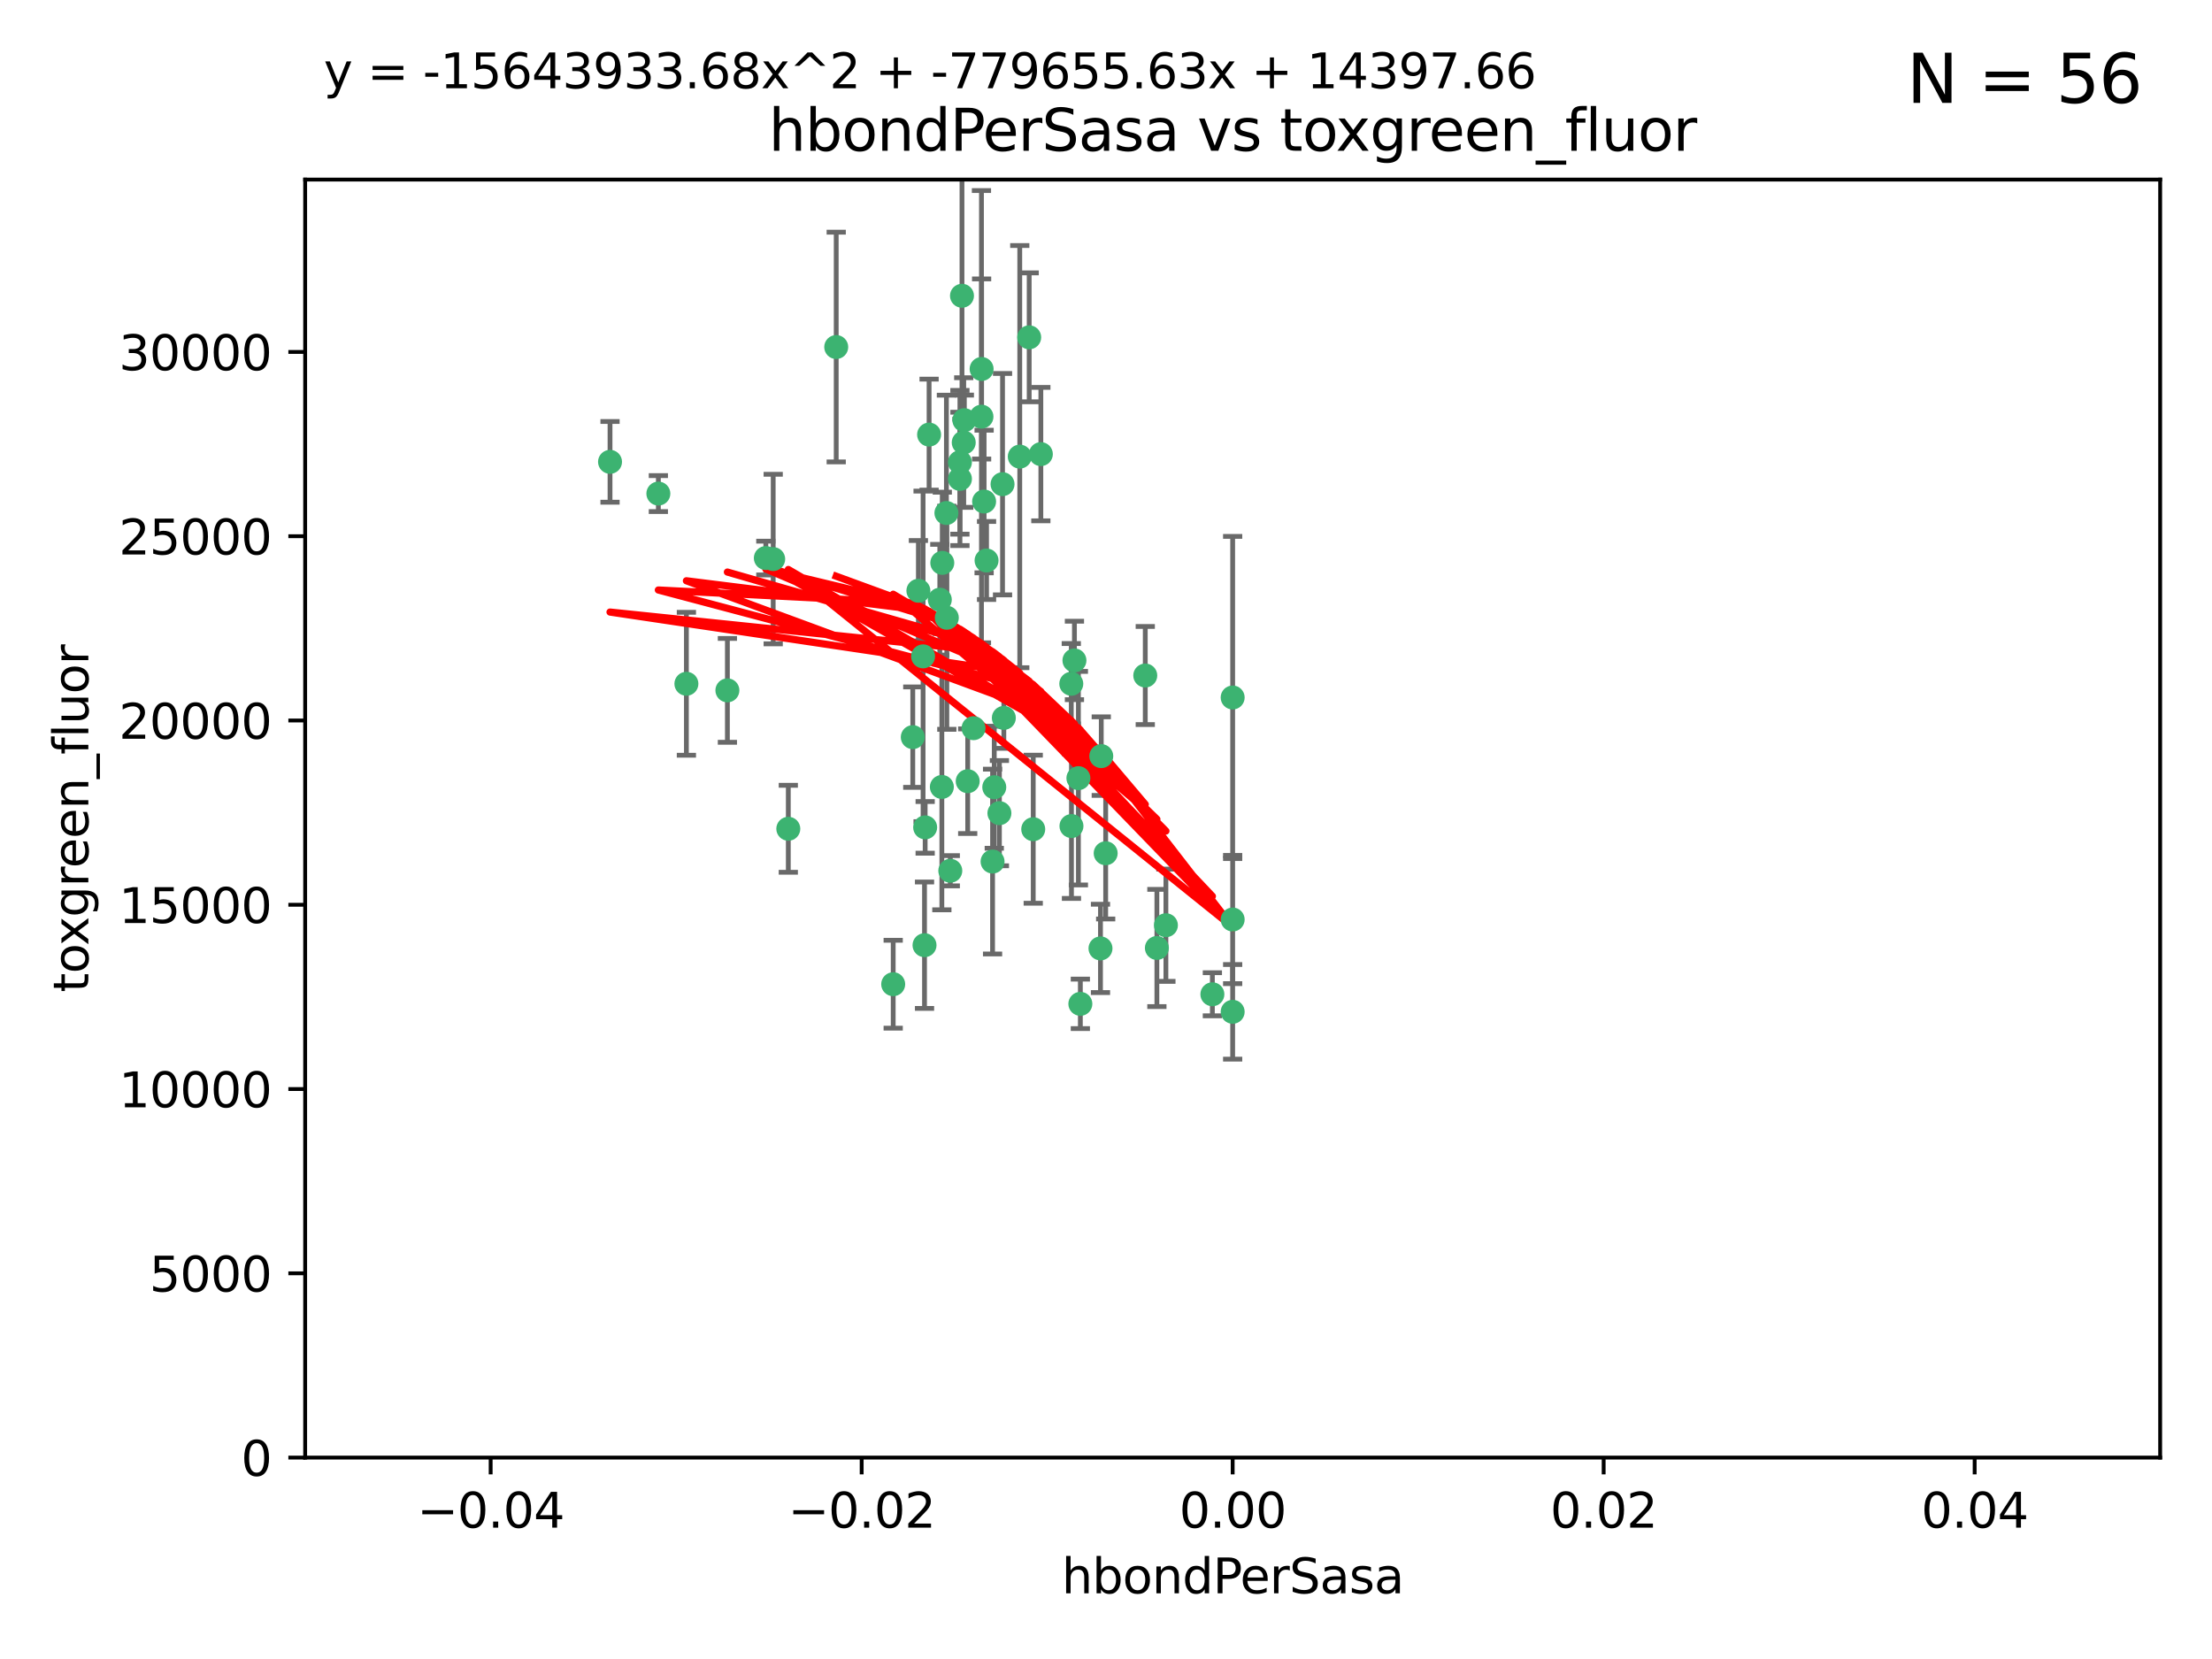 <?xml version="1.0" encoding="utf-8" standalone="no"?>
<!DOCTYPE svg PUBLIC "-//W3C//DTD SVG 1.1//EN"
  "http://www.w3.org/Graphics/SVG/1.1/DTD/svg11.dtd">
<svg xmlns:xlink="http://www.w3.org/1999/xlink" width="460.8pt" height="345.6pt" viewBox="0 0 460.8 345.6" xmlns="http://www.w3.org/2000/svg" version="1.1">
 <defs>
  <style type="text/css">*{stroke-linejoin: round; stroke-linecap: butt}</style>
 </defs>
 <g id="figure_1">
  <g id="patch_1">
   <path d="M 0 345.6 
L 460.8 345.6 
L 460.8 0 
L 0 0 
z
" style="fill: #ffffff"/>
  </g>
  <g id="axes_1">
   <g id="patch_2">
    <path d="M 63.571 303.64 
L 450 303.64 
L 450 37.411 
L 63.571 37.411 
z
" style="fill: #ffffff"/>
   </g>
   <g id="PathCollection_1">
    <defs>
     <path id="m79ff242c0b" d="M 0 1.118 
C 0.297 1.118 0.581 1 0.791 0.791 
C 1 0.581 1.118 0.297 1.118 0 
C 1.118 -0.297 1 -0.581 0.791 -0.791 
C 0.581 -1 0.297 -1.118 0 -1.118 
C -0.297 -1.118 -0.581 -1 -0.791 -0.791 
C -1 -0.581 -1.118 -0.297 -1.118 0 
C -1.118 0.297 -1 0.581 -0.791 0.791 
C -0.581 1 -0.297 1.118 0 1.118 
z
" style="stroke: #3cb371"/>
    </defs>
    <g clip-path="url(#p5cf598cb3f)">
     <use xlink:href="#m79ff242c0b" x="174.2" y="72.294" style="fill: #3cb371; stroke: #3cb371"/>
     <use xlink:href="#m79ff242c0b" x="192.294" y="136.733" style="fill: #3cb371; stroke: #3cb371"/>
     <use xlink:href="#m79ff242c0b" x="200.763" y="92.187" style="fill: #3cb371; stroke: #3cb371"/>
     <use xlink:href="#m79ff242c0b" x="199.974" y="99.763" style="fill: #3cb371; stroke: #3cb371"/>
     <use xlink:href="#m79ff242c0b" x="214.399" y="70.271" style="fill: #3cb371; stroke: #3cb371"/>
     <use xlink:href="#m79ff242c0b" x="159.535" y="116.252" style="fill: #3cb371; stroke: #3cb371"/>
     <use xlink:href="#m79ff242c0b" x="191.319" y="123.063" style="fill: #3cb371; stroke: #3cb371"/>
     <use xlink:href="#m79ff242c0b" x="202.808" y="151.693" style="fill: #3cb371; stroke: #3cb371"/>
     <use xlink:href="#m79ff242c0b" x="196.206" y="163.936" style="fill: #3cb371; stroke: #3cb371"/>
     <use xlink:href="#m79ff242c0b" x="205.007" y="104.476" style="fill: #3cb371; stroke: #3cb371"/>
     <use xlink:href="#m79ff242c0b" x="151.53" y="143.815" style="fill: #3cb371; stroke: #3cb371"/>
     <use xlink:href="#m79ff242c0b" x="205.518" y="116.762" style="fill: #3cb371; stroke: #3cb371"/>
     <use xlink:href="#m79ff242c0b" x="204.488" y="76.865" style="fill: #3cb371; stroke: #3cb371"/>
     <use xlink:href="#m79ff242c0b" x="200.398" y="61.614" style="fill: #3cb371; stroke: #3cb371"/>
     <use xlink:href="#m79ff242c0b" x="190.148" y="153.559" style="fill: #3cb371; stroke: #3cb371"/>
     <use xlink:href="#m79ff242c0b" x="137.148" y="102.821" style="fill: #3cb371; stroke: #3cb371"/>
     <use xlink:href="#m79ff242c0b" x="216.829" y="94.6" style="fill: #3cb371; stroke: #3cb371"/>
     <use xlink:href="#m79ff242c0b" x="201.591" y="162.741" style="fill: #3cb371; stroke: #3cb371"/>
     <use xlink:href="#m79ff242c0b" x="196.296" y="117.254" style="fill: #3cb371; stroke: #3cb371"/>
     <use xlink:href="#m79ff242c0b" x="225.058" y="209.121" style="fill: #3cb371; stroke: #3cb371"/>
     <use xlink:href="#m79ff242c0b" x="192.595" y="196.901" style="fill: #3cb371; stroke: #3cb371"/>
     <use xlink:href="#m79ff242c0b" x="215.242" y="172.74" style="fill: #3cb371; stroke: #3cb371"/>
     <use xlink:href="#m79ff242c0b" x="223.825" y="137.58" style="fill: #3cb371; stroke: #3cb371"/>
     <use xlink:href="#m79ff242c0b" x="142.99" y="142.442" style="fill: #3cb371; stroke: #3cb371"/>
     <use xlink:href="#m79ff242c0b" x="193.547" y="90.534" style="fill: #3cb371; stroke: #3cb371"/>
     <use xlink:href="#m79ff242c0b" x="209.117" y="149.553" style="fill: #3cb371; stroke: #3cb371"/>
     <use xlink:href="#m79ff242c0b" x="195.78" y="124.926" style="fill: #3cb371; stroke: #3cb371"/>
     <use xlink:href="#m79ff242c0b" x="208.847" y="100.862" style="fill: #3cb371; stroke: #3cb371"/>
     <use xlink:href="#m79ff242c0b" x="197.156" y="106.867" style="fill: #3cb371; stroke: #3cb371"/>
     <use xlink:href="#m79ff242c0b" x="223.169" y="142.44" style="fill: #3cb371; stroke: #3cb371"/>
     <use xlink:href="#m79ff242c0b" x="204.456" y="86.8" style="fill: #3cb371; stroke: #3cb371"/>
     <use xlink:href="#m79ff242c0b" x="242.88" y="192.743" style="fill: #3cb371; stroke: #3cb371"/>
     <use xlink:href="#m79ff242c0b" x="199.969" y="96.298" style="fill: #3cb371; stroke: #3cb371"/>
     <use xlink:href="#m79ff242c0b" x="252.56" y="207.125" style="fill: #3cb371; stroke: #3cb371"/>
     <use xlink:href="#m79ff242c0b" x="197.24" y="128.689" style="fill: #3cb371; stroke: #3cb371"/>
     <use xlink:href="#m79ff242c0b" x="207.124" y="163.993" style="fill: #3cb371; stroke: #3cb371"/>
     <use xlink:href="#m79ff242c0b" x="212.436" y="95.121" style="fill: #3cb371; stroke: #3cb371"/>
     <use xlink:href="#m79ff242c0b" x="127.081" y="96.211" style="fill: #3cb371; stroke: #3cb371"/>
     <use xlink:href="#m79ff242c0b" x="206.77" y="179.478" style="fill: #3cb371; stroke: #3cb371"/>
     <use xlink:href="#m79ff242c0b" x="208.195" y="169.397" style="fill: #3cb371; stroke: #3cb371"/>
     <use xlink:href="#m79ff242c0b" x="186.069" y="205.029" style="fill: #3cb371; stroke: #3cb371"/>
     <use xlink:href="#m79ff242c0b" x="241" y="197.478" style="fill: #3cb371; stroke: #3cb371"/>
     <use xlink:href="#m79ff242c0b" x="200.892" y="87.531" style="fill: #3cb371; stroke: #3cb371"/>
     <use xlink:href="#m79ff242c0b" x="229.414" y="157.513" style="fill: #3cb371; stroke: #3cb371"/>
     <use xlink:href="#m79ff242c0b" x="230.332" y="177.75" style="fill: #3cb371; stroke: #3cb371"/>
     <use xlink:href="#m79ff242c0b" x="161.071" y="116.464" style="fill: #3cb371; stroke: #3cb371"/>
     <use xlink:href="#m79ff242c0b" x="197.964" y="181.395" style="fill: #3cb371; stroke: #3cb371"/>
     <use xlink:href="#m79ff242c0b" x="223.205" y="172.082" style="fill: #3cb371; stroke: #3cb371"/>
     <use xlink:href="#m79ff242c0b" x="192.729" y="172.356" style="fill: #3cb371; stroke: #3cb371"/>
     <use xlink:href="#m79ff242c0b" x="256.786" y="191.554" style="fill: #3cb371; stroke: #3cb371"/>
     <use xlink:href="#m79ff242c0b" x="256.786" y="145.3" style="fill: #3cb371; stroke: #3cb371"/>
     <use xlink:href="#m79ff242c0b" x="224.65" y="162.105" style="fill: #3cb371; stroke: #3cb371"/>
     <use xlink:href="#m79ff242c0b" x="238.58" y="140.722" style="fill: #3cb371; stroke: #3cb371"/>
     <use xlink:href="#m79ff242c0b" x="229.252" y="197.571" style="fill: #3cb371; stroke: #3cb371"/>
     <use xlink:href="#m79ff242c0b" x="164.219" y="172.649" style="fill: #3cb371; stroke: #3cb371"/>
     <use xlink:href="#m79ff242c0b" x="256.786" y="210.779" style="fill: #3cb371; stroke: #3cb371"/>
    </g>
   </g>
   <g id="matplotlib.axis_1">
    <g id="xtick_1">
     <g id="line2d_1">
      <defs>
       <path id="m2761545b50" d="M 0 0 
L 0 3.5 
" style="stroke: #000000; stroke-width: 0.8"/>
      </defs>
      <g>
       <use xlink:href="#m2761545b50" x="102.214" y="303.64" style="stroke: #000000; stroke-width: 0.8"/>
      </g>
     </g>
     <g id="text_1">
      <!-- −0.04 -->
      <g transform="translate(86.891 318.238)scale(0.1 -0.1)">
       <defs>
        <path id="DejaVuSans-2212" d="M 678 2272 
L 4684 2272 
L 4684 1741 
L 678 1741 
L 678 2272 
z
" transform="scale(0.016)"/>
        <path id="DejaVuSans-30" d="M 2034 4250 
Q 1547 4250 1301 3770 
Q 1056 3291 1056 2328 
Q 1056 1369 1301 889 
Q 1547 409 2034 409 
Q 2525 409 2770 889 
Q 3016 1369 3016 2328 
Q 3016 3291 2770 3770 
Q 2525 4250 2034 4250 
z
M 2034 4750 
Q 2819 4750 3233 4129 
Q 3647 3509 3647 2328 
Q 3647 1150 3233 529 
Q 2819 -91 2034 -91 
Q 1250 -91 836 529 
Q 422 1150 422 2328 
Q 422 3509 836 4129 
Q 1250 4750 2034 4750 
z
" transform="scale(0.016)"/>
        <path id="DejaVuSans-2e" d="M 684 794 
L 1344 794 
L 1344 0 
L 684 0 
L 684 794 
z
" transform="scale(0.016)"/>
        <path id="DejaVuSans-34" d="M 2419 4116 
L 825 1625 
L 2419 1625 
L 2419 4116 
z
M 2253 4666 
L 3047 4666 
L 3047 1625 
L 3713 1625 
L 3713 1100 
L 3047 1100 
L 3047 0 
L 2419 0 
L 2419 1100 
L 313 1100 
L 313 1709 
L 2253 4666 
z
" transform="scale(0.016)"/>
       </defs>
       <use xlink:href="#DejaVuSans-2212"/>
       <use xlink:href="#DejaVuSans-30" x="83.789"/>
       <use xlink:href="#DejaVuSans-2e" x="147.412"/>
       <use xlink:href="#DejaVuSans-30" x="179.199"/>
       <use xlink:href="#DejaVuSans-34" x="242.822"/>
      </g>
     </g>
    </g>
    <g id="xtick_2">
     <g id="line2d_2">
      <g>
       <use xlink:href="#m2761545b50" x="179.5" y="303.64" style="stroke: #000000; stroke-width: 0.8"/>
      </g>
     </g>
     <g id="text_2">
      <!-- −0.02 -->
      <g transform="translate(164.177 318.238)scale(0.1 -0.1)">
       <defs>
        <path id="DejaVuSans-32" d="M 1228 531 
L 3431 531 
L 3431 0 
L 469 0 
L 469 531 
Q 828 903 1448 1529 
Q 2069 2156 2228 2338 
Q 2531 2678 2651 2914 
Q 2772 3150 2772 3378 
Q 2772 3750 2511 3984 
Q 2250 4219 1831 4219 
Q 1534 4219 1204 4116 
Q 875 4013 500 3803 
L 500 4441 
Q 881 4594 1212 4672 
Q 1544 4750 1819 4750 
Q 2544 4750 2975 4387 
Q 3406 4025 3406 3419 
Q 3406 3131 3298 2873 
Q 3191 2616 2906 2266 
Q 2828 2175 2409 1742 
Q 1991 1309 1228 531 
z
" transform="scale(0.016)"/>
       </defs>
       <use xlink:href="#DejaVuSans-2212"/>
       <use xlink:href="#DejaVuSans-30" x="83.789"/>
       <use xlink:href="#DejaVuSans-2e" x="147.412"/>
       <use xlink:href="#DejaVuSans-30" x="179.199"/>
       <use xlink:href="#DejaVuSans-32" x="242.822"/>
      </g>
     </g>
    </g>
    <g id="xtick_3">
     <g id="line2d_3">
      <g>
       <use xlink:href="#m2761545b50" x="256.786" y="303.64" style="stroke: #000000; stroke-width: 0.8"/>
      </g>
     </g>
     <g id="text_3">
      <!-- 0.00 -->
      <g transform="translate(245.653 318.238)scale(0.1 -0.1)">
       <use xlink:href="#DejaVuSans-30"/>
       <use xlink:href="#DejaVuSans-2e" x="63.623"/>
       <use xlink:href="#DejaVuSans-30" x="95.41"/>
       <use xlink:href="#DejaVuSans-30" x="159.033"/>
      </g>
     </g>
    </g>
    <g id="xtick_4">
     <g id="line2d_4">
      <g>
       <use xlink:href="#m2761545b50" x="334.071" y="303.64" style="stroke: #000000; stroke-width: 0.8"/>
      </g>
     </g>
     <g id="text_4">
      <!-- 0.02 -->
      <g transform="translate(322.939 318.238)scale(0.1 -0.1)">
       <use xlink:href="#DejaVuSans-30"/>
       <use xlink:href="#DejaVuSans-2e" x="63.623"/>
       <use xlink:href="#DejaVuSans-30" x="95.41"/>
       <use xlink:href="#DejaVuSans-32" x="159.033"/>
      </g>
     </g>
    </g>
    <g id="xtick_5">
     <g id="line2d_5">
      <g>
       <use xlink:href="#m2761545b50" x="411.357" y="303.64" style="stroke: #000000; stroke-width: 0.8"/>
      </g>
     </g>
     <g id="text_5">
      <!-- 0.04 -->
      <g transform="translate(400.224 318.238)scale(0.1 -0.1)">
       <use xlink:href="#DejaVuSans-30"/>
       <use xlink:href="#DejaVuSans-2e" x="63.623"/>
       <use xlink:href="#DejaVuSans-30" x="95.41"/>
       <use xlink:href="#DejaVuSans-34" x="159.033"/>
      </g>
     </g>
    </g>
    <g id="text_6">
     <!-- hbondPerSasa -->
     <g transform="translate(221.168 331.917)scale(0.1 -0.1)">
      <defs>
       <path id="DejaVuSans-68" d="M 3513 2113 
L 3513 0 
L 2938 0 
L 2938 2094 
Q 2938 2591 2744 2837 
Q 2550 3084 2163 3084 
Q 1697 3084 1428 2787 
Q 1159 2491 1159 1978 
L 1159 0 
L 581 0 
L 581 4863 
L 1159 4863 
L 1159 2956 
Q 1366 3272 1645 3428 
Q 1925 3584 2291 3584 
Q 2894 3584 3203 3211 
Q 3513 2838 3513 2113 
z
" transform="scale(0.016)"/>
       <path id="DejaVuSans-62" d="M 3116 1747 
Q 3116 2381 2855 2742 
Q 2594 3103 2138 3103 
Q 1681 3103 1420 2742 
Q 1159 2381 1159 1747 
Q 1159 1113 1420 752 
Q 1681 391 2138 391 
Q 2594 391 2855 752 
Q 3116 1113 3116 1747 
z
M 1159 2969 
Q 1341 3281 1617 3432 
Q 1894 3584 2278 3584 
Q 2916 3584 3314 3078 
Q 3713 2572 3713 1747 
Q 3713 922 3314 415 
Q 2916 -91 2278 -91 
Q 1894 -91 1617 61 
Q 1341 213 1159 525 
L 1159 0 
L 581 0 
L 581 4863 
L 1159 4863 
L 1159 2969 
z
" transform="scale(0.016)"/>
       <path id="DejaVuSans-6f" d="M 1959 3097 
Q 1497 3097 1228 2736 
Q 959 2375 959 1747 
Q 959 1119 1226 758 
Q 1494 397 1959 397 
Q 2419 397 2687 759 
Q 2956 1122 2956 1747 
Q 2956 2369 2687 2733 
Q 2419 3097 1959 3097 
z
M 1959 3584 
Q 2709 3584 3137 3096 
Q 3566 2609 3566 1747 
Q 3566 888 3137 398 
Q 2709 -91 1959 -91 
Q 1206 -91 779 398 
Q 353 888 353 1747 
Q 353 2609 779 3096 
Q 1206 3584 1959 3584 
z
" transform="scale(0.016)"/>
       <path id="DejaVuSans-6e" d="M 3513 2113 
L 3513 0 
L 2938 0 
L 2938 2094 
Q 2938 2591 2744 2837 
Q 2550 3084 2163 3084 
Q 1697 3084 1428 2787 
Q 1159 2491 1159 1978 
L 1159 0 
L 581 0 
L 581 3500 
L 1159 3500 
L 1159 2956 
Q 1366 3272 1645 3428 
Q 1925 3584 2291 3584 
Q 2894 3584 3203 3211 
Q 3513 2838 3513 2113 
z
" transform="scale(0.016)"/>
       <path id="DejaVuSans-64" d="M 2906 2969 
L 2906 4863 
L 3481 4863 
L 3481 0 
L 2906 0 
L 2906 525 
Q 2725 213 2448 61 
Q 2172 -91 1784 -91 
Q 1150 -91 751 415 
Q 353 922 353 1747 
Q 353 2572 751 3078 
Q 1150 3584 1784 3584 
Q 2172 3584 2448 3432 
Q 2725 3281 2906 2969 
z
M 947 1747 
Q 947 1113 1208 752 
Q 1469 391 1925 391 
Q 2381 391 2643 752 
Q 2906 1113 2906 1747 
Q 2906 2381 2643 2742 
Q 2381 3103 1925 3103 
Q 1469 3103 1208 2742 
Q 947 2381 947 1747 
z
" transform="scale(0.016)"/>
       <path id="DejaVuSans-50" d="M 1259 4147 
L 1259 2394 
L 2053 2394 
Q 2494 2394 2734 2622 
Q 2975 2850 2975 3272 
Q 2975 3691 2734 3919 
Q 2494 4147 2053 4147 
L 1259 4147 
z
M 628 4666 
L 2053 4666 
Q 2838 4666 3239 4311 
Q 3641 3956 3641 3272 
Q 3641 2581 3239 2228 
Q 2838 1875 2053 1875 
L 1259 1875 
L 1259 0 
L 628 0 
L 628 4666 
z
" transform="scale(0.016)"/>
       <path id="DejaVuSans-65" d="M 3597 1894 
L 3597 1613 
L 953 1613 
Q 991 1019 1311 708 
Q 1631 397 2203 397 
Q 2534 397 2845 478 
Q 3156 559 3463 722 
L 3463 178 
Q 3153 47 2828 -22 
Q 2503 -91 2169 -91 
Q 1331 -91 842 396 
Q 353 884 353 1716 
Q 353 2575 817 3079 
Q 1281 3584 2069 3584 
Q 2775 3584 3186 3129 
Q 3597 2675 3597 1894 
z
M 3022 2063 
Q 3016 2534 2758 2815 
Q 2500 3097 2075 3097 
Q 1594 3097 1305 2825 
Q 1016 2553 972 2059 
L 3022 2063 
z
" transform="scale(0.016)"/>
       <path id="DejaVuSans-72" d="M 2631 2963 
Q 2534 3019 2420 3045 
Q 2306 3072 2169 3072 
Q 1681 3072 1420 2755 
Q 1159 2438 1159 1844 
L 1159 0 
L 581 0 
L 581 3500 
L 1159 3500 
L 1159 2956 
Q 1341 3275 1631 3429 
Q 1922 3584 2338 3584 
Q 2397 3584 2469 3576 
Q 2541 3569 2628 3553 
L 2631 2963 
z
" transform="scale(0.016)"/>
       <path id="DejaVuSans-53" d="M 3425 4513 
L 3425 3897 
Q 3066 4069 2747 4153 
Q 2428 4238 2131 4238 
Q 1616 4238 1336 4038 
Q 1056 3838 1056 3469 
Q 1056 3159 1242 3001 
Q 1428 2844 1947 2747 
L 2328 2669 
Q 3034 2534 3370 2195 
Q 3706 1856 3706 1288 
Q 3706 609 3251 259 
Q 2797 -91 1919 -91 
Q 1588 -91 1214 -16 
Q 841 59 441 206 
L 441 856 
Q 825 641 1194 531 
Q 1563 422 1919 422 
Q 2459 422 2753 634 
Q 3047 847 3047 1241 
Q 3047 1584 2836 1778 
Q 2625 1972 2144 2069 
L 1759 2144 
Q 1053 2284 737 2584 
Q 422 2884 422 3419 
Q 422 4038 858 4394 
Q 1294 4750 2059 4750 
Q 2388 4750 2728 4690 
Q 3069 4631 3425 4513 
z
" transform="scale(0.016)"/>
       <path id="DejaVuSans-61" d="M 2194 1759 
Q 1497 1759 1228 1600 
Q 959 1441 959 1056 
Q 959 750 1161 570 
Q 1363 391 1709 391 
Q 2188 391 2477 730 
Q 2766 1069 2766 1631 
L 2766 1759 
L 2194 1759 
z
M 3341 1997 
L 3341 0 
L 2766 0 
L 2766 531 
Q 2569 213 2275 61 
Q 1981 -91 1556 -91 
Q 1019 -91 701 211 
Q 384 513 384 1019 
Q 384 1609 779 1909 
Q 1175 2209 1959 2209 
L 2766 2209 
L 2766 2266 
Q 2766 2663 2505 2880 
Q 2244 3097 1772 3097 
Q 1472 3097 1187 3025 
Q 903 2953 641 2809 
L 641 3341 
Q 956 3463 1253 3523 
Q 1550 3584 1831 3584 
Q 2591 3584 2966 3190 
Q 3341 2797 3341 1997 
z
" transform="scale(0.016)"/>
       <path id="DejaVuSans-73" d="M 2834 3397 
L 2834 2853 
Q 2591 2978 2328 3040 
Q 2066 3103 1784 3103 
Q 1356 3103 1142 2972 
Q 928 2841 928 2578 
Q 928 2378 1081 2264 
Q 1234 2150 1697 2047 
L 1894 2003 
Q 2506 1872 2764 1633 
Q 3022 1394 3022 966 
Q 3022 478 2636 193 
Q 2250 -91 1575 -91 
Q 1294 -91 989 -36 
Q 684 19 347 128 
L 347 722 
Q 666 556 975 473 
Q 1284 391 1588 391 
Q 1994 391 2212 530 
Q 2431 669 2431 922 
Q 2431 1156 2273 1281 
Q 2116 1406 1581 1522 
L 1381 1569 
Q 847 1681 609 1914 
Q 372 2147 372 2553 
Q 372 3047 722 3315 
Q 1072 3584 1716 3584 
Q 2034 3584 2315 3537 
Q 2597 3491 2834 3397 
z
" transform="scale(0.016)"/>
      </defs>
      <use xlink:href="#DejaVuSans-68"/>
      <use xlink:href="#DejaVuSans-62" x="63.379"/>
      <use xlink:href="#DejaVuSans-6f" x="126.855"/>
      <use xlink:href="#DejaVuSans-6e" x="188.037"/>
      <use xlink:href="#DejaVuSans-64" x="251.416"/>
      <use xlink:href="#DejaVuSans-50" x="314.893"/>
      <use xlink:href="#DejaVuSans-65" x="371.57"/>
      <use xlink:href="#DejaVuSans-72" x="433.094"/>
      <use xlink:href="#DejaVuSans-53" x="474.207"/>
      <use xlink:href="#DejaVuSans-61" x="537.684"/>
      <use xlink:href="#DejaVuSans-73" x="598.963"/>
      <use xlink:href="#DejaVuSans-61" x="651.062"/>
     </g>
    </g>
   </g>
   <g id="matplotlib.axis_2">
    <g id="ytick_1">
     <g id="line2d_6">
      <defs>
       <path id="md0ac666c08" d="M 0 0 
L -3.5 0 
" style="stroke: #000000; stroke-width: 0.8"/>
      </defs>
      <g>
       <use xlink:href="#md0ac666c08" x="63.571" y="303.64" style="stroke: #000000; stroke-width: 0.8"/>
      </g>
     </g>
     <g id="text_7">
      <!-- 0 -->
      <g transform="translate(50.209 307.439)scale(0.1 -0.1)">
       <use xlink:href="#DejaVuSans-30"/>
      </g>
     </g>
    </g>
    <g id="ytick_2">
     <g id="line2d_7">
      <g>
       <use xlink:href="#md0ac666c08" x="63.571" y="265.253" style="stroke: #000000; stroke-width: 0.8"/>
      </g>
     </g>
     <g id="text_8">
      <!-- 5000 -->
      <g transform="translate(31.121 269.052)scale(0.1 -0.1)">
       <defs>
        <path id="DejaVuSans-35" d="M 691 4666 
L 3169 4666 
L 3169 4134 
L 1269 4134 
L 1269 2991 
Q 1406 3038 1543 3061 
Q 1681 3084 1819 3084 
Q 2600 3084 3056 2656 
Q 3513 2228 3513 1497 
Q 3513 744 3044 326 
Q 2575 -91 1722 -91 
Q 1428 -91 1123 -41 
Q 819 9 494 109 
L 494 744 
Q 775 591 1075 516 
Q 1375 441 1709 441 
Q 2250 441 2565 725 
Q 2881 1009 2881 1497 
Q 2881 1984 2565 2268 
Q 2250 2553 1709 2553 
Q 1456 2553 1204 2497 
Q 953 2441 691 2322 
L 691 4666 
z
" transform="scale(0.016)"/>
       </defs>
       <use xlink:href="#DejaVuSans-35"/>
       <use xlink:href="#DejaVuSans-30" x="63.623"/>
       <use xlink:href="#DejaVuSans-30" x="127.246"/>
       <use xlink:href="#DejaVuSans-30" x="190.869"/>
      </g>
     </g>
    </g>
    <g id="ytick_3">
     <g id="line2d_8">
      <g>
       <use xlink:href="#md0ac666c08" x="63.571" y="226.866" style="stroke: #000000; stroke-width: 0.8"/>
      </g>
     </g>
     <g id="text_9">
      <!-- 10000 -->
      <g transform="translate(24.759 230.665)scale(0.1 -0.1)">
       <defs>
        <path id="DejaVuSans-31" d="M 794 531 
L 1825 531 
L 1825 4091 
L 703 3866 
L 703 4441 
L 1819 4666 
L 2450 4666 
L 2450 531 
L 3481 531 
L 3481 0 
L 794 0 
L 794 531 
z
" transform="scale(0.016)"/>
       </defs>
       <use xlink:href="#DejaVuSans-31"/>
       <use xlink:href="#DejaVuSans-30" x="63.623"/>
       <use xlink:href="#DejaVuSans-30" x="127.246"/>
       <use xlink:href="#DejaVuSans-30" x="190.869"/>
       <use xlink:href="#DejaVuSans-30" x="254.492"/>
      </g>
     </g>
    </g>
    <g id="ytick_4">
     <g id="line2d_9">
      <g>
       <use xlink:href="#md0ac666c08" x="63.571" y="188.479" style="stroke: #000000; stroke-width: 0.8"/>
      </g>
     </g>
     <g id="text_10">
      <!-- 15000 -->
      <g transform="translate(24.759 192.278)scale(0.1 -0.1)">
       <use xlink:href="#DejaVuSans-31"/>
       <use xlink:href="#DejaVuSans-35" x="63.623"/>
       <use xlink:href="#DejaVuSans-30" x="127.246"/>
       <use xlink:href="#DejaVuSans-30" x="190.869"/>
       <use xlink:href="#DejaVuSans-30" x="254.492"/>
      </g>
     </g>
    </g>
    <g id="ytick_5">
     <g id="line2d_10">
      <g>
       <use xlink:href="#md0ac666c08" x="63.571" y="150.092" style="stroke: #000000; stroke-width: 0.8"/>
      </g>
     </g>
     <g id="text_11">
      <!-- 20000 -->
      <g transform="translate(24.759 153.891)scale(0.1 -0.1)">
       <use xlink:href="#DejaVuSans-32"/>
       <use xlink:href="#DejaVuSans-30" x="63.623"/>
       <use xlink:href="#DejaVuSans-30" x="127.246"/>
       <use xlink:href="#DejaVuSans-30" x="190.869"/>
       <use xlink:href="#DejaVuSans-30" x="254.492"/>
      </g>
     </g>
    </g>
    <g id="ytick_6">
     <g id="line2d_11">
      <g>
       <use xlink:href="#md0ac666c08" x="63.571" y="111.705" style="stroke: #000000; stroke-width: 0.8"/>
      </g>
     </g>
     <g id="text_12">
      <!-- 25000 -->
      <g transform="translate(24.759 115.504)scale(0.1 -0.1)">
       <use xlink:href="#DejaVuSans-32"/>
       <use xlink:href="#DejaVuSans-35" x="63.623"/>
       <use xlink:href="#DejaVuSans-30" x="127.246"/>
       <use xlink:href="#DejaVuSans-30" x="190.869"/>
       <use xlink:href="#DejaVuSans-30" x="254.492"/>
      </g>
     </g>
    </g>
    <g id="ytick_7">
     <g id="line2d_12">
      <g>
       <use xlink:href="#md0ac666c08" x="63.571" y="73.317" style="stroke: #000000; stroke-width: 0.8"/>
      </g>
     </g>
     <g id="text_13">
      <!-- 30000 -->
      <g transform="translate(24.759 77.117)scale(0.1 -0.1)">
       <defs>
        <path id="DejaVuSans-33" d="M 2597 2516 
Q 3050 2419 3304 2112 
Q 3559 1806 3559 1356 
Q 3559 666 3084 287 
Q 2609 -91 1734 -91 
Q 1441 -91 1130 -33 
Q 819 25 488 141 
L 488 750 
Q 750 597 1062 519 
Q 1375 441 1716 441 
Q 2309 441 2620 675 
Q 2931 909 2931 1356 
Q 2931 1769 2642 2001 
Q 2353 2234 1838 2234 
L 1294 2234 
L 1294 2753 
L 1863 2753 
Q 2328 2753 2575 2939 
Q 2822 3125 2822 3475 
Q 2822 3834 2567 4026 
Q 2313 4219 1838 4219 
Q 1578 4219 1281 4162 
Q 984 4106 628 3988 
L 628 4550 
Q 988 4650 1302 4700 
Q 1616 4750 1894 4750 
Q 2613 4750 3031 4423 
Q 3450 4097 3450 3541 
Q 3450 3153 3228 2886 
Q 3006 2619 2597 2516 
z
" transform="scale(0.016)"/>
       </defs>
       <use xlink:href="#DejaVuSans-33"/>
       <use xlink:href="#DejaVuSans-30" x="63.623"/>
       <use xlink:href="#DejaVuSans-30" x="127.246"/>
       <use xlink:href="#DejaVuSans-30" x="190.869"/>
       <use xlink:href="#DejaVuSans-30" x="254.492"/>
      </g>
     </g>
    </g>
    <g id="text_14">
     <!-- toxgreen_fluor -->
     <g transform="translate(18.401 206.72)rotate(-90)scale(0.1 -0.1)">
      <defs>
       <path id="DejaVuSans-74" d="M 1172 4494 
L 1172 3500 
L 2356 3500 
L 2356 3053 
L 1172 3053 
L 1172 1153 
Q 1172 725 1289 603 
Q 1406 481 1766 481 
L 2356 481 
L 2356 0 
L 1766 0 
Q 1100 0 847 248 
Q 594 497 594 1153 
L 594 3053 
L 172 3053 
L 172 3500 
L 594 3500 
L 594 4494 
L 1172 4494 
z
" transform="scale(0.016)"/>
       <path id="DejaVuSans-78" d="M 3513 3500 
L 2247 1797 
L 3578 0 
L 2900 0 
L 1881 1375 
L 863 0 
L 184 0 
L 1544 1831 
L 300 3500 
L 978 3500 
L 1906 2253 
L 2834 3500 
L 3513 3500 
z
" transform="scale(0.016)"/>
       <path id="DejaVuSans-67" d="M 2906 1791 
Q 2906 2416 2648 2759 
Q 2391 3103 1925 3103 
Q 1463 3103 1205 2759 
Q 947 2416 947 1791 
Q 947 1169 1205 825 
Q 1463 481 1925 481 
Q 2391 481 2648 825 
Q 2906 1169 2906 1791 
z
M 3481 434 
Q 3481 -459 3084 -895 
Q 2688 -1331 1869 -1331 
Q 1566 -1331 1297 -1286 
Q 1028 -1241 775 -1147 
L 775 -588 
Q 1028 -725 1275 -790 
Q 1522 -856 1778 -856 
Q 2344 -856 2625 -561 
Q 2906 -266 2906 331 
L 2906 616 
Q 2728 306 2450 153 
Q 2172 0 1784 0 
Q 1141 0 747 490 
Q 353 981 353 1791 
Q 353 2603 747 3093 
Q 1141 3584 1784 3584 
Q 2172 3584 2450 3431 
Q 2728 3278 2906 2969 
L 2906 3500 
L 3481 3500 
L 3481 434 
z
" transform="scale(0.016)"/>
       <path id="DejaVuSans-5f" d="M 3263 -1063 
L 3263 -1509 
L -63 -1509 
L -63 -1063 
L 3263 -1063 
z
" transform="scale(0.016)"/>
       <path id="DejaVuSans-66" d="M 2375 4863 
L 2375 4384 
L 1825 4384 
Q 1516 4384 1395 4259 
Q 1275 4134 1275 3809 
L 1275 3500 
L 2222 3500 
L 2222 3053 
L 1275 3053 
L 1275 0 
L 697 0 
L 697 3053 
L 147 3053 
L 147 3500 
L 697 3500 
L 697 3744 
Q 697 4328 969 4595 
Q 1241 4863 1831 4863 
L 2375 4863 
z
" transform="scale(0.016)"/>
       <path id="DejaVuSans-6c" d="M 603 4863 
L 1178 4863 
L 1178 0 
L 603 0 
L 603 4863 
z
" transform="scale(0.016)"/>
       <path id="DejaVuSans-75" d="M 544 1381 
L 544 3500 
L 1119 3500 
L 1119 1403 
Q 1119 906 1312 657 
Q 1506 409 1894 409 
Q 2359 409 2629 706 
Q 2900 1003 2900 1516 
L 2900 3500 
L 3475 3500 
L 3475 0 
L 2900 0 
L 2900 538 
Q 2691 219 2414 64 
Q 2138 -91 1772 -91 
Q 1169 -91 856 284 
Q 544 659 544 1381 
z
M 1991 3584 
L 1991 3584 
z
" transform="scale(0.016)"/>
      </defs>
      <use xlink:href="#DejaVuSans-74"/>
      <use xlink:href="#DejaVuSans-6f" x="39.209"/>
      <use xlink:href="#DejaVuSans-78" x="97.266"/>
      <use xlink:href="#DejaVuSans-67" x="156.445"/>
      <use xlink:href="#DejaVuSans-72" x="219.922"/>
      <use xlink:href="#DejaVuSans-65" x="258.785"/>
      <use xlink:href="#DejaVuSans-65" x="320.309"/>
      <use xlink:href="#DejaVuSans-6e" x="381.832"/>
      <use xlink:href="#DejaVuSans-5f" x="445.211"/>
      <use xlink:href="#DejaVuSans-66" x="495.211"/>
      <use xlink:href="#DejaVuSans-6c" x="530.416"/>
      <use xlink:href="#DejaVuSans-75" x="558.199"/>
      <use xlink:href="#DejaVuSans-6f" x="621.578"/>
      <use xlink:href="#DejaVuSans-72" x="682.76"/>
     </g>
    </g>
   </g>
   <g id="LineCollection_1">
    <path d="M 174.2 96.224 
L 174.2 48.364 
" clip-path="url(#p5cf598cb3f)" style="fill: none; stroke: #696969"/>
    <path d="M 192.294 171.165 
L 192.294 102.302 
" clip-path="url(#p5cf598cb3f)" style="fill: none; stroke: #696969"/>
    <path d="M 200.763 105.69 
L 200.763 78.685 
" clip-path="url(#p5cf598cb3f)" style="fill: none; stroke: #696969"/>
    <path d="M 199.974 113.651 
L 199.974 85.875 
" clip-path="url(#p5cf598cb3f)" style="fill: none; stroke: #696969"/>
    <path d="M 214.399 83.696 
L 214.399 56.846 
" clip-path="url(#p5cf598cb3f)" style="fill: none; stroke: #696969"/>
    <path d="M 159.535 119.772 
L 159.535 112.733 
" clip-path="url(#p5cf598cb3f)" style="fill: none; stroke: #696969"/>
    <path d="M 191.319 133.529 
L 191.319 112.598 
" clip-path="url(#p5cf598cb3f)" style="fill: none; stroke: #696969"/>
    <path d="M 202.808 152.217 
L 202.808 151.168 
" clip-path="url(#p5cf598cb3f)" style="fill: none; stroke: #696969"/>
    <path d="M 196.206 189.529 
L 196.206 138.343 
" clip-path="url(#p5cf598cb3f)" style="fill: none; stroke: #696969"/>
    <path d="M 205.007 119.328 
L 205.007 89.623 
" clip-path="url(#p5cf598cb3f)" style="fill: none; stroke: #696969"/>
    <path d="M 151.53 154.632 
L 151.53 132.999 
" clip-path="url(#p5cf598cb3f)" style="fill: none; stroke: #696969"/>
    <path d="M 205.518 124.89 
L 205.518 108.635 
" clip-path="url(#p5cf598cb3f)" style="fill: none; stroke: #696969"/>
    <path d="M 204.488 95.625 
L 204.488 58.105 
" clip-path="url(#p5cf598cb3f)" style="fill: none; stroke: #696969"/>
    <path d="M 200.398 87.306 
L 200.398 35.922 
" clip-path="url(#p5cf598cb3f)" style="fill: none; stroke: #696969"/>
    <path d="M 190.148 164.019 
L 190.148 143.098 
" clip-path="url(#p5cf598cb3f)" style="fill: none; stroke: #696969"/>
    <path d="M 137.148 106.565 
L 137.148 99.077 
" clip-path="url(#p5cf598cb3f)" style="fill: none; stroke: #696969"/>
    <path d="M 216.829 108.495 
L 216.829 80.704 
" clip-path="url(#p5cf598cb3f)" style="fill: none; stroke: #696969"/>
    <path d="M 201.591 173.639 
L 201.591 151.843 
" clip-path="url(#p5cf598cb3f)" style="fill: none; stroke: #696969"/>
    <path d="M 196.296 131.975 
L 196.296 102.532 
" clip-path="url(#p5cf598cb3f)" style="fill: none; stroke: #696969"/>
    <path d="M 225.058 214.275 
L 225.058 203.967 
" clip-path="url(#p5cf598cb3f)" style="fill: none; stroke: #696969"/>
    <path d="M 192.595 210.068 
L 192.595 183.734 
" clip-path="url(#p5cf598cb3f)" style="fill: none; stroke: #696969"/>
    <path d="M 215.242 188.163 
L 215.242 157.316 
" clip-path="url(#p5cf598cb3f)" style="fill: none; stroke: #696969"/>
    <path d="M 223.825 145.75 
L 223.825 129.411 
" clip-path="url(#p5cf598cb3f)" style="fill: none; stroke: #696969"/>
    <path d="M 142.99 157.326 
L 142.99 127.559 
" clip-path="url(#p5cf598cb3f)" style="fill: none; stroke: #696969"/>
    <path d="M 193.547 102.091 
L 193.547 78.978 
" clip-path="url(#p5cf598cb3f)" style="fill: none; stroke: #696969"/>
    <path d="M 209.117 155.89 
L 209.117 143.216 
" clip-path="url(#p5cf598cb3f)" style="fill: none; stroke: #696969"/>
    <path d="M 195.78 136.454 
L 195.78 113.398 
" clip-path="url(#p5cf598cb3f)" style="fill: none; stroke: #696969"/>
    <path d="M 208.847 123.923 
L 208.847 77.801 
" clip-path="url(#p5cf598cb3f)" style="fill: none; stroke: #696969"/>
    <path d="M 197.156 131.412 
L 197.156 82.321 
" clip-path="url(#p5cf598cb3f)" style="fill: none; stroke: #696969"/>
    <path d="M 223.169 150.817 
L 223.169 134.064 
" clip-path="url(#p5cf598cb3f)" style="fill: none; stroke: #696969"/>
    <path d="M 204.456 133.906 
L 204.456 39.694 
" clip-path="url(#p5cf598cb3f)" style="fill: none; stroke: #696969"/>
    <path d="M 242.88 204.435 
L 242.88 181.052 
" clip-path="url(#p5cf598cb3f)" style="fill: none; stroke: #696969"/>
    <path d="M 199.969 111.272 
L 199.969 81.324 
" clip-path="url(#p5cf598cb3f)" style="fill: none; stroke: #696969"/>
    <path d="M 252.56 211.613 
L 252.56 202.636 
" clip-path="url(#p5cf598cb3f)" style="fill: none; stroke: #696969"/>
    <path d="M 197.24 151.927 
L 197.24 105.45 
" clip-path="url(#p5cf598cb3f)" style="fill: none; stroke: #696969"/>
    <path d="M 207.124 176.705 
L 207.124 151.281 
" clip-path="url(#p5cf598cb3f)" style="fill: none; stroke: #696969"/>
    <path d="M 212.436 139.091 
L 212.436 51.151 
" clip-path="url(#p5cf598cb3f)" style="fill: none; stroke: #696969"/>
    <path d="M 127.081 104.619 
L 127.081 87.804 
" clip-path="url(#p5cf598cb3f)" style="fill: none; stroke: #696969"/>
    <path d="M 206.77 198.728 
L 206.77 160.228 
" clip-path="url(#p5cf598cb3f)" style="fill: none; stroke: #696969"/>
    <path d="M 208.195 180.358 
L 208.195 158.436 
" clip-path="url(#p5cf598cb3f)" style="fill: none; stroke: #696969"/>
    <path d="M 186.069 214.186 
L 186.069 195.873 
" clip-path="url(#p5cf598cb3f)" style="fill: none; stroke: #696969"/>
    <path d="M 241 209.686 
L 241 185.269 
" clip-path="url(#p5cf598cb3f)" style="fill: none; stroke: #696969"/>
    <path d="M 200.892 92.76 
L 200.892 82.303 
" clip-path="url(#p5cf598cb3f)" style="fill: none; stroke: #696969"/>
    <path d="M 229.414 165.694 
L 229.414 149.332 
" clip-path="url(#p5cf598cb3f)" style="fill: none; stroke: #696969"/>
    <path d="M 230.332 191.442 
L 230.332 164.057 
" clip-path="url(#p5cf598cb3f)" style="fill: none; stroke: #696969"/>
    <path d="M 161.071 134.122 
L 161.071 98.805 
" clip-path="url(#p5cf598cb3f)" style="fill: none; stroke: #696969"/>
    <path d="M 197.964 184.542 
L 197.964 178.247 
" clip-path="url(#p5cf598cb3f)" style="fill: none; stroke: #696969"/>
    <path d="M 223.205 187.16 
L 223.205 157.004 
" clip-path="url(#p5cf598cb3f)" style="fill: none; stroke: #696969"/>
    <path d="M 192.729 177.734 
L 192.729 166.978 
" clip-path="url(#p5cf598cb3f)" style="fill: none; stroke: #696969"/>
    <path d="M 256.786 204.905 
L 256.786 178.202 
" clip-path="url(#p5cf598cb3f)" style="fill: none; stroke: #696969"/>
    <path d="M 256.786 178.855 
L 256.786 111.745 
" clip-path="url(#p5cf598cb3f)" style="fill: none; stroke: #696969"/>
    <path d="M 224.65 184.351 
L 224.65 139.86 
" clip-path="url(#p5cf598cb3f)" style="fill: none; stroke: #696969"/>
    <path d="M 238.58 150.938 
L 238.58 130.506 
" clip-path="url(#p5cf598cb3f)" style="fill: none; stroke: #696969"/>
    <path d="M 229.252 206.772 
L 229.252 188.371 
" clip-path="url(#p5cf598cb3f)" style="fill: none; stroke: #696969"/>
    <path d="M 164.219 181.707 
L 164.219 163.591 
" clip-path="url(#p5cf598cb3f)" style="fill: none; stroke: #696969"/>
    <path d="M 256.786 220.633 
L 256.786 200.925 
" clip-path="url(#p5cf598cb3f)" style="fill: none; stroke: #696969"/>
   </g>
   <g id="line2d_13">
    <defs>
     <path id="m8b22293996" d="M 2 0 
L -2 -0 
" style="stroke: #696969"/>
    </defs>
    <g clip-path="url(#p5cf598cb3f)">
     <use xlink:href="#m8b22293996" x="174.2" y="96.224" style="fill: #696969; stroke: #696969"/>
     <use xlink:href="#m8b22293996" x="192.294" y="171.165" style="fill: #696969; stroke: #696969"/>
     <use xlink:href="#m8b22293996" x="200.763" y="105.69" style="fill: #696969; stroke: #696969"/>
     <use xlink:href="#m8b22293996" x="199.974" y="113.651" style="fill: #696969; stroke: #696969"/>
     <use xlink:href="#m8b22293996" x="214.399" y="83.696" style="fill: #696969; stroke: #696969"/>
     <use xlink:href="#m8b22293996" x="159.535" y="119.772" style="fill: #696969; stroke: #696969"/>
     <use xlink:href="#m8b22293996" x="191.319" y="133.529" style="fill: #696969; stroke: #696969"/>
     <use xlink:href="#m8b22293996" x="202.808" y="152.217" style="fill: #696969; stroke: #696969"/>
     <use xlink:href="#m8b22293996" x="196.206" y="189.529" style="fill: #696969; stroke: #696969"/>
     <use xlink:href="#m8b22293996" x="205.007" y="119.328" style="fill: #696969; stroke: #696969"/>
     <use xlink:href="#m8b22293996" x="151.53" y="154.632" style="fill: #696969; stroke: #696969"/>
     <use xlink:href="#m8b22293996" x="205.518" y="124.89" style="fill: #696969; stroke: #696969"/>
     <use xlink:href="#m8b22293996" x="204.488" y="95.625" style="fill: #696969; stroke: #696969"/>
     <use xlink:href="#m8b22293996" x="200.398" y="87.306" style="fill: #696969; stroke: #696969"/>
     <use xlink:href="#m8b22293996" x="190.148" y="164.019" style="fill: #696969; stroke: #696969"/>
     <use xlink:href="#m8b22293996" x="137.148" y="106.565" style="fill: #696969; stroke: #696969"/>
     <use xlink:href="#m8b22293996" x="216.829" y="108.495" style="fill: #696969; stroke: #696969"/>
     <use xlink:href="#m8b22293996" x="201.591" y="173.639" style="fill: #696969; stroke: #696969"/>
     <use xlink:href="#m8b22293996" x="196.296" y="131.975" style="fill: #696969; stroke: #696969"/>
     <use xlink:href="#m8b22293996" x="225.058" y="214.275" style="fill: #696969; stroke: #696969"/>
     <use xlink:href="#m8b22293996" x="192.595" y="210.068" style="fill: #696969; stroke: #696969"/>
     <use xlink:href="#m8b22293996" x="215.242" y="188.163" style="fill: #696969; stroke: #696969"/>
     <use xlink:href="#m8b22293996" x="223.825" y="145.75" style="fill: #696969; stroke: #696969"/>
     <use xlink:href="#m8b22293996" x="142.99" y="157.326" style="fill: #696969; stroke: #696969"/>
     <use xlink:href="#m8b22293996" x="193.547" y="102.091" style="fill: #696969; stroke: #696969"/>
     <use xlink:href="#m8b22293996" x="209.117" y="155.89" style="fill: #696969; stroke: #696969"/>
     <use xlink:href="#m8b22293996" x="195.78" y="136.454" style="fill: #696969; stroke: #696969"/>
     <use xlink:href="#m8b22293996" x="208.847" y="123.923" style="fill: #696969; stroke: #696969"/>
     <use xlink:href="#m8b22293996" x="197.156" y="131.412" style="fill: #696969; stroke: #696969"/>
     <use xlink:href="#m8b22293996" x="223.169" y="150.817" style="fill: #696969; stroke: #696969"/>
     <use xlink:href="#m8b22293996" x="204.456" y="133.906" style="fill: #696969; stroke: #696969"/>
     <use xlink:href="#m8b22293996" x="242.88" y="204.435" style="fill: #696969; stroke: #696969"/>
     <use xlink:href="#m8b22293996" x="199.969" y="111.272" style="fill: #696969; stroke: #696969"/>
     <use xlink:href="#m8b22293996" x="252.56" y="211.613" style="fill: #696969; stroke: #696969"/>
     <use xlink:href="#m8b22293996" x="197.24" y="151.927" style="fill: #696969; stroke: #696969"/>
     <use xlink:href="#m8b22293996" x="207.124" y="176.705" style="fill: #696969; stroke: #696969"/>
     <use xlink:href="#m8b22293996" x="212.436" y="139.091" style="fill: #696969; stroke: #696969"/>
     <use xlink:href="#m8b22293996" x="127.081" y="104.619" style="fill: #696969; stroke: #696969"/>
     <use xlink:href="#m8b22293996" x="206.77" y="198.728" style="fill: #696969; stroke: #696969"/>
     <use xlink:href="#m8b22293996" x="208.195" y="180.358" style="fill: #696969; stroke: #696969"/>
     <use xlink:href="#m8b22293996" x="186.069" y="214.186" style="fill: #696969; stroke: #696969"/>
     <use xlink:href="#m8b22293996" x="241" y="209.686" style="fill: #696969; stroke: #696969"/>
     <use xlink:href="#m8b22293996" x="200.892" y="92.76" style="fill: #696969; stroke: #696969"/>
     <use xlink:href="#m8b22293996" x="229.414" y="165.694" style="fill: #696969; stroke: #696969"/>
     <use xlink:href="#m8b22293996" x="230.332" y="191.442" style="fill: #696969; stroke: #696969"/>
     <use xlink:href="#m8b22293996" x="161.071" y="134.122" style="fill: #696969; stroke: #696969"/>
     <use xlink:href="#m8b22293996" x="197.964" y="184.542" style="fill: #696969; stroke: #696969"/>
     <use xlink:href="#m8b22293996" x="223.205" y="187.16" style="fill: #696969; stroke: #696969"/>
     <use xlink:href="#m8b22293996" x="192.729" y="177.734" style="fill: #696969; stroke: #696969"/>
     <use xlink:href="#m8b22293996" x="256.786" y="204.905" style="fill: #696969; stroke: #696969"/>
     <use xlink:href="#m8b22293996" x="256.786" y="178.855" style="fill: #696969; stroke: #696969"/>
     <use xlink:href="#m8b22293996" x="224.65" y="184.351" style="fill: #696969; stroke: #696969"/>
     <use xlink:href="#m8b22293996" x="238.58" y="150.938" style="fill: #696969; stroke: #696969"/>
     <use xlink:href="#m8b22293996" x="229.252" y="206.772" style="fill: #696969; stroke: #696969"/>
     <use xlink:href="#m8b22293996" x="164.219" y="181.707" style="fill: #696969; stroke: #696969"/>
     <use xlink:href="#m8b22293996" x="256.786" y="220.633" style="fill: #696969; stroke: #696969"/>
    </g>
   </g>
   <g id="line2d_14">
    <g clip-path="url(#p5cf598cb3f)">
     <use xlink:href="#m8b22293996" x="174.2" y="48.364" style="fill: #696969; stroke: #696969"/>
     <use xlink:href="#m8b22293996" x="192.294" y="102.302" style="fill: #696969; stroke: #696969"/>
     <use xlink:href="#m8b22293996" x="200.763" y="78.685" style="fill: #696969; stroke: #696969"/>
     <use xlink:href="#m8b22293996" x="199.974" y="85.875" style="fill: #696969; stroke: #696969"/>
     <use xlink:href="#m8b22293996" x="214.399" y="56.846" style="fill: #696969; stroke: #696969"/>
     <use xlink:href="#m8b22293996" x="159.535" y="112.733" style="fill: #696969; stroke: #696969"/>
     <use xlink:href="#m8b22293996" x="191.319" y="112.598" style="fill: #696969; stroke: #696969"/>
     <use xlink:href="#m8b22293996" x="202.808" y="151.168" style="fill: #696969; stroke: #696969"/>
     <use xlink:href="#m8b22293996" x="196.206" y="138.343" style="fill: #696969; stroke: #696969"/>
     <use xlink:href="#m8b22293996" x="205.007" y="89.623" style="fill: #696969; stroke: #696969"/>
     <use xlink:href="#m8b22293996" x="151.53" y="132.999" style="fill: #696969; stroke: #696969"/>
     <use xlink:href="#m8b22293996" x="205.518" y="108.635" style="fill: #696969; stroke: #696969"/>
     <use xlink:href="#m8b22293996" x="204.488" y="58.105" style="fill: #696969; stroke: #696969"/>
     <use xlink:href="#m8b22293996" x="200.398" y="35.922" style="fill: #696969; stroke: #696969"/>
     <use xlink:href="#m8b22293996" x="190.148" y="143.098" style="fill: #696969; stroke: #696969"/>
     <use xlink:href="#m8b22293996" x="137.148" y="99.077" style="fill: #696969; stroke: #696969"/>
     <use xlink:href="#m8b22293996" x="216.829" y="80.704" style="fill: #696969; stroke: #696969"/>
     <use xlink:href="#m8b22293996" x="201.591" y="151.843" style="fill: #696969; stroke: #696969"/>
     <use xlink:href="#m8b22293996" x="196.296" y="102.532" style="fill: #696969; stroke: #696969"/>
     <use xlink:href="#m8b22293996" x="225.058" y="203.967" style="fill: #696969; stroke: #696969"/>
     <use xlink:href="#m8b22293996" x="192.595" y="183.734" style="fill: #696969; stroke: #696969"/>
     <use xlink:href="#m8b22293996" x="215.242" y="157.316" style="fill: #696969; stroke: #696969"/>
     <use xlink:href="#m8b22293996" x="223.825" y="129.411" style="fill: #696969; stroke: #696969"/>
     <use xlink:href="#m8b22293996" x="142.99" y="127.559" style="fill: #696969; stroke: #696969"/>
     <use xlink:href="#m8b22293996" x="193.547" y="78.978" style="fill: #696969; stroke: #696969"/>
     <use xlink:href="#m8b22293996" x="209.117" y="143.216" style="fill: #696969; stroke: #696969"/>
     <use xlink:href="#m8b22293996" x="195.78" y="113.398" style="fill: #696969; stroke: #696969"/>
     <use xlink:href="#m8b22293996" x="208.847" y="77.801" style="fill: #696969; stroke: #696969"/>
     <use xlink:href="#m8b22293996" x="197.156" y="82.321" style="fill: #696969; stroke: #696969"/>
     <use xlink:href="#m8b22293996" x="223.169" y="134.064" style="fill: #696969; stroke: #696969"/>
     <use xlink:href="#m8b22293996" x="204.456" y="39.694" style="fill: #696969; stroke: #696969"/>
     <use xlink:href="#m8b22293996" x="242.88" y="181.052" style="fill: #696969; stroke: #696969"/>
     <use xlink:href="#m8b22293996" x="199.969" y="81.324" style="fill: #696969; stroke: #696969"/>
     <use xlink:href="#m8b22293996" x="252.56" y="202.636" style="fill: #696969; stroke: #696969"/>
     <use xlink:href="#m8b22293996" x="197.24" y="105.45" style="fill: #696969; stroke: #696969"/>
     <use xlink:href="#m8b22293996" x="207.124" y="151.281" style="fill: #696969; stroke: #696969"/>
     <use xlink:href="#m8b22293996" x="212.436" y="51.151" style="fill: #696969; stroke: #696969"/>
     <use xlink:href="#m8b22293996" x="127.081" y="87.804" style="fill: #696969; stroke: #696969"/>
     <use xlink:href="#m8b22293996" x="206.77" y="160.228" style="fill: #696969; stroke: #696969"/>
     <use xlink:href="#m8b22293996" x="208.195" y="158.436" style="fill: #696969; stroke: #696969"/>
     <use xlink:href="#m8b22293996" x="186.069" y="195.873" style="fill: #696969; stroke: #696969"/>
     <use xlink:href="#m8b22293996" x="241" y="185.269" style="fill: #696969; stroke: #696969"/>
     <use xlink:href="#m8b22293996" x="200.892" y="82.303" style="fill: #696969; stroke: #696969"/>
     <use xlink:href="#m8b22293996" x="229.414" y="149.332" style="fill: #696969; stroke: #696969"/>
     <use xlink:href="#m8b22293996" x="230.332" y="164.057" style="fill: #696969; stroke: #696969"/>
     <use xlink:href="#m8b22293996" x="161.071" y="98.805" style="fill: #696969; stroke: #696969"/>
     <use xlink:href="#m8b22293996" x="197.964" y="178.247" style="fill: #696969; stroke: #696969"/>
     <use xlink:href="#m8b22293996" x="223.205" y="157.004" style="fill: #696969; stroke: #696969"/>
     <use xlink:href="#m8b22293996" x="192.729" y="166.978" style="fill: #696969; stroke: #696969"/>
     <use xlink:href="#m8b22293996" x="256.786" y="178.202" style="fill: #696969; stroke: #696969"/>
     <use xlink:href="#m8b22293996" x="256.786" y="111.745" style="fill: #696969; stroke: #696969"/>
     <use xlink:href="#m8b22293996" x="224.65" y="139.86" style="fill: #696969; stroke: #696969"/>
     <use xlink:href="#m8b22293996" x="238.58" y="130.506" style="fill: #696969; stroke: #696969"/>
     <use xlink:href="#m8b22293996" x="229.252" y="188.371" style="fill: #696969; stroke: #696969"/>
     <use xlink:href="#m8b22293996" x="164.219" y="163.591" style="fill: #696969; stroke: #696969"/>
     <use xlink:href="#m8b22293996" x="256.786" y="200.925" style="fill: #696969; stroke: #696969"/>
    </g>
   </g>
   <g id="line2d_15">
    <path d="M 174.2 120.036 
L 192.294 126.659 
L 200.763 131.568 
L 199.974 131.062 
L 214.399 141.897 
L 159.535 118.532 
L 191.319 126.168 
L 202.808 132.927 
L 196.206 128.783 
L 205.007 134.462 
L 151.53 119.17 
L 205.518 134.831 
L 204.488 134.093 
L 200.398 131.333 
L 190.148 125.598 
L 137.148 122.908 
L 216.829 144.052 
L 201.591 132.11 
L 196.296 128.835 
L 225.058 152.054 
L 192.595 126.814 
L 215.242 142.634 
L 223.825 150.786 
L 142.99 120.988 
L 193.547 127.312 
L 209.117 137.541 
L 195.78 128.54 
L 208.847 137.33 
L 197.156 129.336 
L 223.169 150.12 
L 204.456 134.07 
L 242.88 173.119 
L 199.969 131.059 
L 252.56 186.702 
L 197.24 129.386 
L 207.124 136.014 
L 212.436 140.226 
L 127.081 127.503 
L 206.77 135.75 
L 208.195 136.827 
L 186.069 123.786 
L 241 170.655 
L 200.892 131.652 
L 229.414 156.731 
L 230.332 157.756 
L 161.071 118.527 
L 197.964 129.818 
L 223.205 150.157 
L 192.729 126.883 
L 256.786 193.103 
L 256.786 193.103 
L 224.65 151.631 
L 238.58 167.568 
L 229.252 156.552 
L 164.219 118.636 
L 256.786 193.103 
" clip-path="url(#p5cf598cb3f)" style="fill: none; stroke: #ff0000; stroke-width: 1.5; stroke-linecap: square"/>
   </g>
   <g id="line2d_16">
    <defs>
     <path id="m7016bf951f" d="M 0 2 
C 0.53 2 1.039 1.789 1.414 1.414 
C 1.789 1.039 2 0.53 2 0 
C 2 -0.53 1.789 -1.039 1.414 -1.414 
C 1.039 -1.789 0.53 -2 0 -2 
C -0.53 -2 -1.039 -1.789 -1.414 -1.414 
C -1.789 -1.039 -2 -0.53 -2 0 
C -2 0.53 -1.789 1.039 -1.414 1.414 
C -1.039 1.789 -0.53 2 0 2 
z
" style="stroke: #3cb371"/>
    </defs>
    <g clip-path="url(#p5cf598cb3f)">
     <use xlink:href="#m7016bf951f" x="174.2" y="72.294" style="fill: #3cb371; stroke: #3cb371"/>
     <use xlink:href="#m7016bf951f" x="192.294" y="136.733" style="fill: #3cb371; stroke: #3cb371"/>
     <use xlink:href="#m7016bf951f" x="200.763" y="92.187" style="fill: #3cb371; stroke: #3cb371"/>
     <use xlink:href="#m7016bf951f" x="199.974" y="99.763" style="fill: #3cb371; stroke: #3cb371"/>
     <use xlink:href="#m7016bf951f" x="214.399" y="70.271" style="fill: #3cb371; stroke: #3cb371"/>
     <use xlink:href="#m7016bf951f" x="159.535" y="116.252" style="fill: #3cb371; stroke: #3cb371"/>
     <use xlink:href="#m7016bf951f" x="191.319" y="123.063" style="fill: #3cb371; stroke: #3cb371"/>
     <use xlink:href="#m7016bf951f" x="202.808" y="151.693" style="fill: #3cb371; stroke: #3cb371"/>
     <use xlink:href="#m7016bf951f" x="196.206" y="163.936" style="fill: #3cb371; stroke: #3cb371"/>
     <use xlink:href="#m7016bf951f" x="205.007" y="104.476" style="fill: #3cb371; stroke: #3cb371"/>
     <use xlink:href="#m7016bf951f" x="151.53" y="143.815" style="fill: #3cb371; stroke: #3cb371"/>
     <use xlink:href="#m7016bf951f" x="205.518" y="116.762" style="fill: #3cb371; stroke: #3cb371"/>
     <use xlink:href="#m7016bf951f" x="204.488" y="76.865" style="fill: #3cb371; stroke: #3cb371"/>
     <use xlink:href="#m7016bf951f" x="200.398" y="61.614" style="fill: #3cb371; stroke: #3cb371"/>
     <use xlink:href="#m7016bf951f" x="190.148" y="153.559" style="fill: #3cb371; stroke: #3cb371"/>
     <use xlink:href="#m7016bf951f" x="137.148" y="102.821" style="fill: #3cb371; stroke: #3cb371"/>
     <use xlink:href="#m7016bf951f" x="216.829" y="94.6" style="fill: #3cb371; stroke: #3cb371"/>
     <use xlink:href="#m7016bf951f" x="201.591" y="162.741" style="fill: #3cb371; stroke: #3cb371"/>
     <use xlink:href="#m7016bf951f" x="196.296" y="117.254" style="fill: #3cb371; stroke: #3cb371"/>
     <use xlink:href="#m7016bf951f" x="225.058" y="209.121" style="fill: #3cb371; stroke: #3cb371"/>
     <use xlink:href="#m7016bf951f" x="192.595" y="196.901" style="fill: #3cb371; stroke: #3cb371"/>
     <use xlink:href="#m7016bf951f" x="215.242" y="172.74" style="fill: #3cb371; stroke: #3cb371"/>
     <use xlink:href="#m7016bf951f" x="223.825" y="137.58" style="fill: #3cb371; stroke: #3cb371"/>
     <use xlink:href="#m7016bf951f" x="142.99" y="142.442" style="fill: #3cb371; stroke: #3cb371"/>
     <use xlink:href="#m7016bf951f" x="193.547" y="90.534" style="fill: #3cb371; stroke: #3cb371"/>
     <use xlink:href="#m7016bf951f" x="209.117" y="149.553" style="fill: #3cb371; stroke: #3cb371"/>
     <use xlink:href="#m7016bf951f" x="195.78" y="124.926" style="fill: #3cb371; stroke: #3cb371"/>
     <use xlink:href="#m7016bf951f" x="208.847" y="100.862" style="fill: #3cb371; stroke: #3cb371"/>
     <use xlink:href="#m7016bf951f" x="197.156" y="106.867" style="fill: #3cb371; stroke: #3cb371"/>
     <use xlink:href="#m7016bf951f" x="223.169" y="142.44" style="fill: #3cb371; stroke: #3cb371"/>
     <use xlink:href="#m7016bf951f" x="204.456" y="86.8" style="fill: #3cb371; stroke: #3cb371"/>
     <use xlink:href="#m7016bf951f" x="242.88" y="192.743" style="fill: #3cb371; stroke: #3cb371"/>
     <use xlink:href="#m7016bf951f" x="199.969" y="96.298" style="fill: #3cb371; stroke: #3cb371"/>
     <use xlink:href="#m7016bf951f" x="252.56" y="207.125" style="fill: #3cb371; stroke: #3cb371"/>
     <use xlink:href="#m7016bf951f" x="197.24" y="128.689" style="fill: #3cb371; stroke: #3cb371"/>
     <use xlink:href="#m7016bf951f" x="207.124" y="163.993" style="fill: #3cb371; stroke: #3cb371"/>
     <use xlink:href="#m7016bf951f" x="212.436" y="95.121" style="fill: #3cb371; stroke: #3cb371"/>
     <use xlink:href="#m7016bf951f" x="127.081" y="96.211" style="fill: #3cb371; stroke: #3cb371"/>
     <use xlink:href="#m7016bf951f" x="206.77" y="179.478" style="fill: #3cb371; stroke: #3cb371"/>
     <use xlink:href="#m7016bf951f" x="208.195" y="169.397" style="fill: #3cb371; stroke: #3cb371"/>
     <use xlink:href="#m7016bf951f" x="186.069" y="205.029" style="fill: #3cb371; stroke: #3cb371"/>
     <use xlink:href="#m7016bf951f" x="241" y="197.478" style="fill: #3cb371; stroke: #3cb371"/>
     <use xlink:href="#m7016bf951f" x="200.892" y="87.531" style="fill: #3cb371; stroke: #3cb371"/>
     <use xlink:href="#m7016bf951f" x="229.414" y="157.513" style="fill: #3cb371; stroke: #3cb371"/>
     <use xlink:href="#m7016bf951f" x="230.332" y="177.75" style="fill: #3cb371; stroke: #3cb371"/>
     <use xlink:href="#m7016bf951f" x="161.071" y="116.464" style="fill: #3cb371; stroke: #3cb371"/>
     <use xlink:href="#m7016bf951f" x="197.964" y="181.395" style="fill: #3cb371; stroke: #3cb371"/>
     <use xlink:href="#m7016bf951f" x="223.205" y="172.082" style="fill: #3cb371; stroke: #3cb371"/>
     <use xlink:href="#m7016bf951f" x="192.729" y="172.356" style="fill: #3cb371; stroke: #3cb371"/>
     <use xlink:href="#m7016bf951f" x="256.786" y="191.554" style="fill: #3cb371; stroke: #3cb371"/>
     <use xlink:href="#m7016bf951f" x="256.786" y="145.3" style="fill: #3cb371; stroke: #3cb371"/>
     <use xlink:href="#m7016bf951f" x="224.65" y="162.105" style="fill: #3cb371; stroke: #3cb371"/>
     <use xlink:href="#m7016bf951f" x="238.58" y="140.722" style="fill: #3cb371; stroke: #3cb371"/>
     <use xlink:href="#m7016bf951f" x="229.252" y="197.571" style="fill: #3cb371; stroke: #3cb371"/>
     <use xlink:href="#m7016bf951f" x="164.219" y="172.649" style="fill: #3cb371; stroke: #3cb371"/>
     <use xlink:href="#m7016bf951f" x="256.786" y="210.779" style="fill: #3cb371; stroke: #3cb371"/>
    </g>
   </g>
   <g id="patch_3">
    <path d="M 63.571 303.64 
L 63.571 37.411 
" style="fill: none; stroke: #000000; stroke-width: 0.8; stroke-linejoin: miter; stroke-linecap: square"/>
   </g>
   <g id="patch_4">
    <path d="M 450 303.64 
L 450 37.411 
" style="fill: none; stroke: #000000; stroke-width: 0.8; stroke-linejoin: miter; stroke-linecap: square"/>
   </g>
   <g id="patch_5">
    <path d="M 63.571 303.64 
L 450 303.64 
" style="fill: none; stroke: #000000; stroke-width: 0.8; stroke-linejoin: miter; stroke-linecap: square"/>
   </g>
   <g id="patch_6">
    <path d="M 63.571 37.411 
L 450 37.411 
" style="fill: none; stroke: #000000; stroke-width: 0.8; stroke-linejoin: miter; stroke-linecap: square"/>
   </g>
   <g id="text_15">
    <!-- N = 56 -->
    <g transform="translate(397.217 21.426)scale(0.14 -0.14)">
     <defs>
      <path id="DejaVuSans-4e" d="M 628 4666 
L 1478 4666 
L 3547 763 
L 3547 4666 
L 4159 4666 
L 4159 0 
L 3309 0 
L 1241 3903 
L 1241 0 
L 628 0 
L 628 4666 
z
" transform="scale(0.016)"/>
      <path id="DejaVuSans-20" transform="scale(0.016)"/>
      <path id="DejaVuSans-3d" d="M 678 2906 
L 4684 2906 
L 4684 2381 
L 678 2381 
L 678 2906 
z
M 678 1631 
L 4684 1631 
L 4684 1100 
L 678 1100 
L 678 1631 
z
" transform="scale(0.016)"/>
      <path id="DejaVuSans-36" d="M 2113 2584 
Q 1688 2584 1439 2293 
Q 1191 2003 1191 1497 
Q 1191 994 1439 701 
Q 1688 409 2113 409 
Q 2538 409 2786 701 
Q 3034 994 3034 1497 
Q 3034 2003 2786 2293 
Q 2538 2584 2113 2584 
z
M 3366 4563 
L 3366 3988 
Q 3128 4100 2886 4159 
Q 2644 4219 2406 4219 
Q 1781 4219 1451 3797 
Q 1122 3375 1075 2522 
Q 1259 2794 1537 2939 
Q 1816 3084 2150 3084 
Q 2853 3084 3261 2657 
Q 3669 2231 3669 1497 
Q 3669 778 3244 343 
Q 2819 -91 2113 -91 
Q 1303 -91 875 529 
Q 447 1150 447 2328 
Q 447 3434 972 4092 
Q 1497 4750 2381 4750 
Q 2619 4750 2861 4703 
Q 3103 4656 3366 4563 
z
" transform="scale(0.016)"/>
     </defs>
     <use xlink:href="#DejaVuSans-4e"/>
     <use xlink:href="#DejaVuSans-20" x="74.805"/>
     <use xlink:href="#DejaVuSans-3d" x="106.592"/>
     <use xlink:href="#DejaVuSans-20" x="190.381"/>
     <use xlink:href="#DejaVuSans-35" x="222.168"/>
     <use xlink:href="#DejaVuSans-36" x="285.791"/>
    </g>
   </g>
   <g id="text_16">
    <!-- y = -15643933.68x^2 + -779655.63x + 14397.66 -->
    <g transform="translate(67.436 18.387)scale(0.1 -0.1)">
     <defs>
      <path id="DejaVuSans-79" d="M 2059 -325 
Q 1816 -950 1584 -1140 
Q 1353 -1331 966 -1331 
L 506 -1331 
L 506 -850 
L 844 -850 
Q 1081 -850 1212 -737 
Q 1344 -625 1503 -206 
L 1606 56 
L 191 3500 
L 800 3500 
L 1894 763 
L 2988 3500 
L 3597 3500 
L 2059 -325 
z
" transform="scale(0.016)"/>
      <path id="DejaVuSans-2d" d="M 313 2009 
L 1997 2009 
L 1997 1497 
L 313 1497 
L 313 2009 
z
" transform="scale(0.016)"/>
      <path id="DejaVuSans-39" d="M 703 97 
L 703 672 
Q 941 559 1184 500 
Q 1428 441 1663 441 
Q 2288 441 2617 861 
Q 2947 1281 2994 2138 
Q 2813 1869 2534 1725 
Q 2256 1581 1919 1581 
Q 1219 1581 811 2004 
Q 403 2428 403 3163 
Q 403 3881 828 4315 
Q 1253 4750 1959 4750 
Q 2769 4750 3195 4129 
Q 3622 3509 3622 2328 
Q 3622 1225 3098 567 
Q 2575 -91 1691 -91 
Q 1453 -91 1209 -44 
Q 966 3 703 97 
z
M 1959 2075 
Q 2384 2075 2632 2365 
Q 2881 2656 2881 3163 
Q 2881 3666 2632 3958 
Q 2384 4250 1959 4250 
Q 1534 4250 1286 3958 
Q 1038 3666 1038 3163 
Q 1038 2656 1286 2365 
Q 1534 2075 1959 2075 
z
" transform="scale(0.016)"/>
      <path id="DejaVuSans-38" d="M 2034 2216 
Q 1584 2216 1326 1975 
Q 1069 1734 1069 1313 
Q 1069 891 1326 650 
Q 1584 409 2034 409 
Q 2484 409 2743 651 
Q 3003 894 3003 1313 
Q 3003 1734 2745 1975 
Q 2488 2216 2034 2216 
z
M 1403 2484 
Q 997 2584 770 2862 
Q 544 3141 544 3541 
Q 544 4100 942 4425 
Q 1341 4750 2034 4750 
Q 2731 4750 3128 4425 
Q 3525 4100 3525 3541 
Q 3525 3141 3298 2862 
Q 3072 2584 2669 2484 
Q 3125 2378 3379 2068 
Q 3634 1759 3634 1313 
Q 3634 634 3220 271 
Q 2806 -91 2034 -91 
Q 1263 -91 848 271 
Q 434 634 434 1313 
Q 434 1759 690 2068 
Q 947 2378 1403 2484 
z
M 1172 3481 
Q 1172 3119 1398 2916 
Q 1625 2713 2034 2713 
Q 2441 2713 2670 2916 
Q 2900 3119 2900 3481 
Q 2900 3844 2670 4047 
Q 2441 4250 2034 4250 
Q 1625 4250 1398 4047 
Q 1172 3844 1172 3481 
z
" transform="scale(0.016)"/>
      <path id="DejaVuSans-5e" d="M 2988 4666 
L 4684 2925 
L 4056 2925 
L 2681 4159 
L 1306 2925 
L 678 2925 
L 2375 4666 
L 2988 4666 
z
" transform="scale(0.016)"/>
      <path id="DejaVuSans-2b" d="M 2944 4013 
L 2944 2272 
L 4684 2272 
L 4684 1741 
L 2944 1741 
L 2944 0 
L 2419 0 
L 2419 1741 
L 678 1741 
L 678 2272 
L 2419 2272 
L 2419 4013 
L 2944 4013 
z
" transform="scale(0.016)"/>
      <path id="DejaVuSans-37" d="M 525 4666 
L 3525 4666 
L 3525 4397 
L 1831 0 
L 1172 0 
L 2766 4134 
L 525 4134 
L 525 4666 
z
" transform="scale(0.016)"/>
     </defs>
     <use xlink:href="#DejaVuSans-79"/>
     <use xlink:href="#DejaVuSans-20" x="59.18"/>
     <use xlink:href="#DejaVuSans-3d" x="90.967"/>
     <use xlink:href="#DejaVuSans-20" x="174.756"/>
     <use xlink:href="#DejaVuSans-2d" x="206.543"/>
     <use xlink:href="#DejaVuSans-31" x="242.627"/>
     <use xlink:href="#DejaVuSans-35" x="306.25"/>
     <use xlink:href="#DejaVuSans-36" x="369.873"/>
     <use xlink:href="#DejaVuSans-34" x="433.496"/>
     <use xlink:href="#DejaVuSans-33" x="497.119"/>
     <use xlink:href="#DejaVuSans-39" x="560.742"/>
     <use xlink:href="#DejaVuSans-33" x="624.365"/>
     <use xlink:href="#DejaVuSans-33" x="687.988"/>
     <use xlink:href="#DejaVuSans-2e" x="751.611"/>
     <use xlink:href="#DejaVuSans-36" x="783.398"/>
     <use xlink:href="#DejaVuSans-38" x="847.021"/>
     <use xlink:href="#DejaVuSans-78" x="910.645"/>
     <use xlink:href="#DejaVuSans-5e" x="969.824"/>
     <use xlink:href="#DejaVuSans-32" x="1053.613"/>
     <use xlink:href="#DejaVuSans-20" x="1117.236"/>
     <use xlink:href="#DejaVuSans-2b" x="1149.023"/>
     <use xlink:href="#DejaVuSans-20" x="1232.812"/>
     <use xlink:href="#DejaVuSans-2d" x="1264.6"/>
     <use xlink:href="#DejaVuSans-37" x="1300.684"/>
     <use xlink:href="#DejaVuSans-37" x="1364.307"/>
     <use xlink:href="#DejaVuSans-39" x="1427.93"/>
     <use xlink:href="#DejaVuSans-36" x="1491.553"/>
     <use xlink:href="#DejaVuSans-35" x="1555.176"/>
     <use xlink:href="#DejaVuSans-35" x="1618.799"/>
     <use xlink:href="#DejaVuSans-2e" x="1682.422"/>
     <use xlink:href="#DejaVuSans-36" x="1714.209"/>
     <use xlink:href="#DejaVuSans-33" x="1777.832"/>
     <use xlink:href="#DejaVuSans-78" x="1841.455"/>
     <use xlink:href="#DejaVuSans-20" x="1900.635"/>
     <use xlink:href="#DejaVuSans-2b" x="1932.422"/>
     <use xlink:href="#DejaVuSans-20" x="2016.211"/>
     <use xlink:href="#DejaVuSans-31" x="2047.998"/>
     <use xlink:href="#DejaVuSans-34" x="2111.621"/>
     <use xlink:href="#DejaVuSans-33" x="2175.244"/>
     <use xlink:href="#DejaVuSans-39" x="2238.867"/>
     <use xlink:href="#DejaVuSans-37" x="2302.49"/>
     <use xlink:href="#DejaVuSans-2e" x="2366.113"/>
     <use xlink:href="#DejaVuSans-36" x="2397.9"/>
     <use xlink:href="#DejaVuSans-36" x="2461.523"/>
    </g>
   </g>
   <g id="text_17">
    <!-- hbondPerSasa vs toxgreen_fluor -->
    <g transform="translate(160.12 31.411)scale(0.12 -0.12)">
     <defs>
      <path id="DejaVuSans-76" d="M 191 3500 
L 800 3500 
L 1894 563 
L 2988 3500 
L 3597 3500 
L 2284 0 
L 1503 0 
L 191 3500 
z
" transform="scale(0.016)"/>
     </defs>
     <use xlink:href="#DejaVuSans-68"/>
     <use xlink:href="#DejaVuSans-62" x="63.379"/>
     <use xlink:href="#DejaVuSans-6f" x="126.855"/>
     <use xlink:href="#DejaVuSans-6e" x="188.037"/>
     <use xlink:href="#DejaVuSans-64" x="251.416"/>
     <use xlink:href="#DejaVuSans-50" x="314.893"/>
     <use xlink:href="#DejaVuSans-65" x="371.57"/>
     <use xlink:href="#DejaVuSans-72" x="433.094"/>
     <use xlink:href="#DejaVuSans-53" x="474.207"/>
     <use xlink:href="#DejaVuSans-61" x="537.684"/>
     <use xlink:href="#DejaVuSans-73" x="598.963"/>
     <use xlink:href="#DejaVuSans-61" x="651.062"/>
     <use xlink:href="#DejaVuSans-20" x="712.342"/>
     <use xlink:href="#DejaVuSans-76" x="744.129"/>
     <use xlink:href="#DejaVuSans-73" x="803.309"/>
     <use xlink:href="#DejaVuSans-20" x="855.408"/>
     <use xlink:href="#DejaVuSans-74" x="887.195"/>
     <use xlink:href="#DejaVuSans-6f" x="926.404"/>
     <use xlink:href="#DejaVuSans-78" x="984.461"/>
     <use xlink:href="#DejaVuSans-67" x="1043.641"/>
     <use xlink:href="#DejaVuSans-72" x="1107.117"/>
     <use xlink:href="#DejaVuSans-65" x="1145.98"/>
     <use xlink:href="#DejaVuSans-65" x="1207.504"/>
     <use xlink:href="#DejaVuSans-6e" x="1269.027"/>
     <use xlink:href="#DejaVuSans-5f" x="1332.406"/>
     <use xlink:href="#DejaVuSans-66" x="1382.406"/>
     <use xlink:href="#DejaVuSans-6c" x="1417.611"/>
     <use xlink:href="#DejaVuSans-75" x="1445.395"/>
     <use xlink:href="#DejaVuSans-6f" x="1508.773"/>
     <use xlink:href="#DejaVuSans-72" x="1569.955"/>
    </g>
   </g>
  </g>
 </g>
 <defs>
  <clipPath id="p5cf598cb3f">
   <rect x="63.571" y="37.411" width="386.429" height="266.229"/>
  </clipPath>
 </defs>
</svg>
